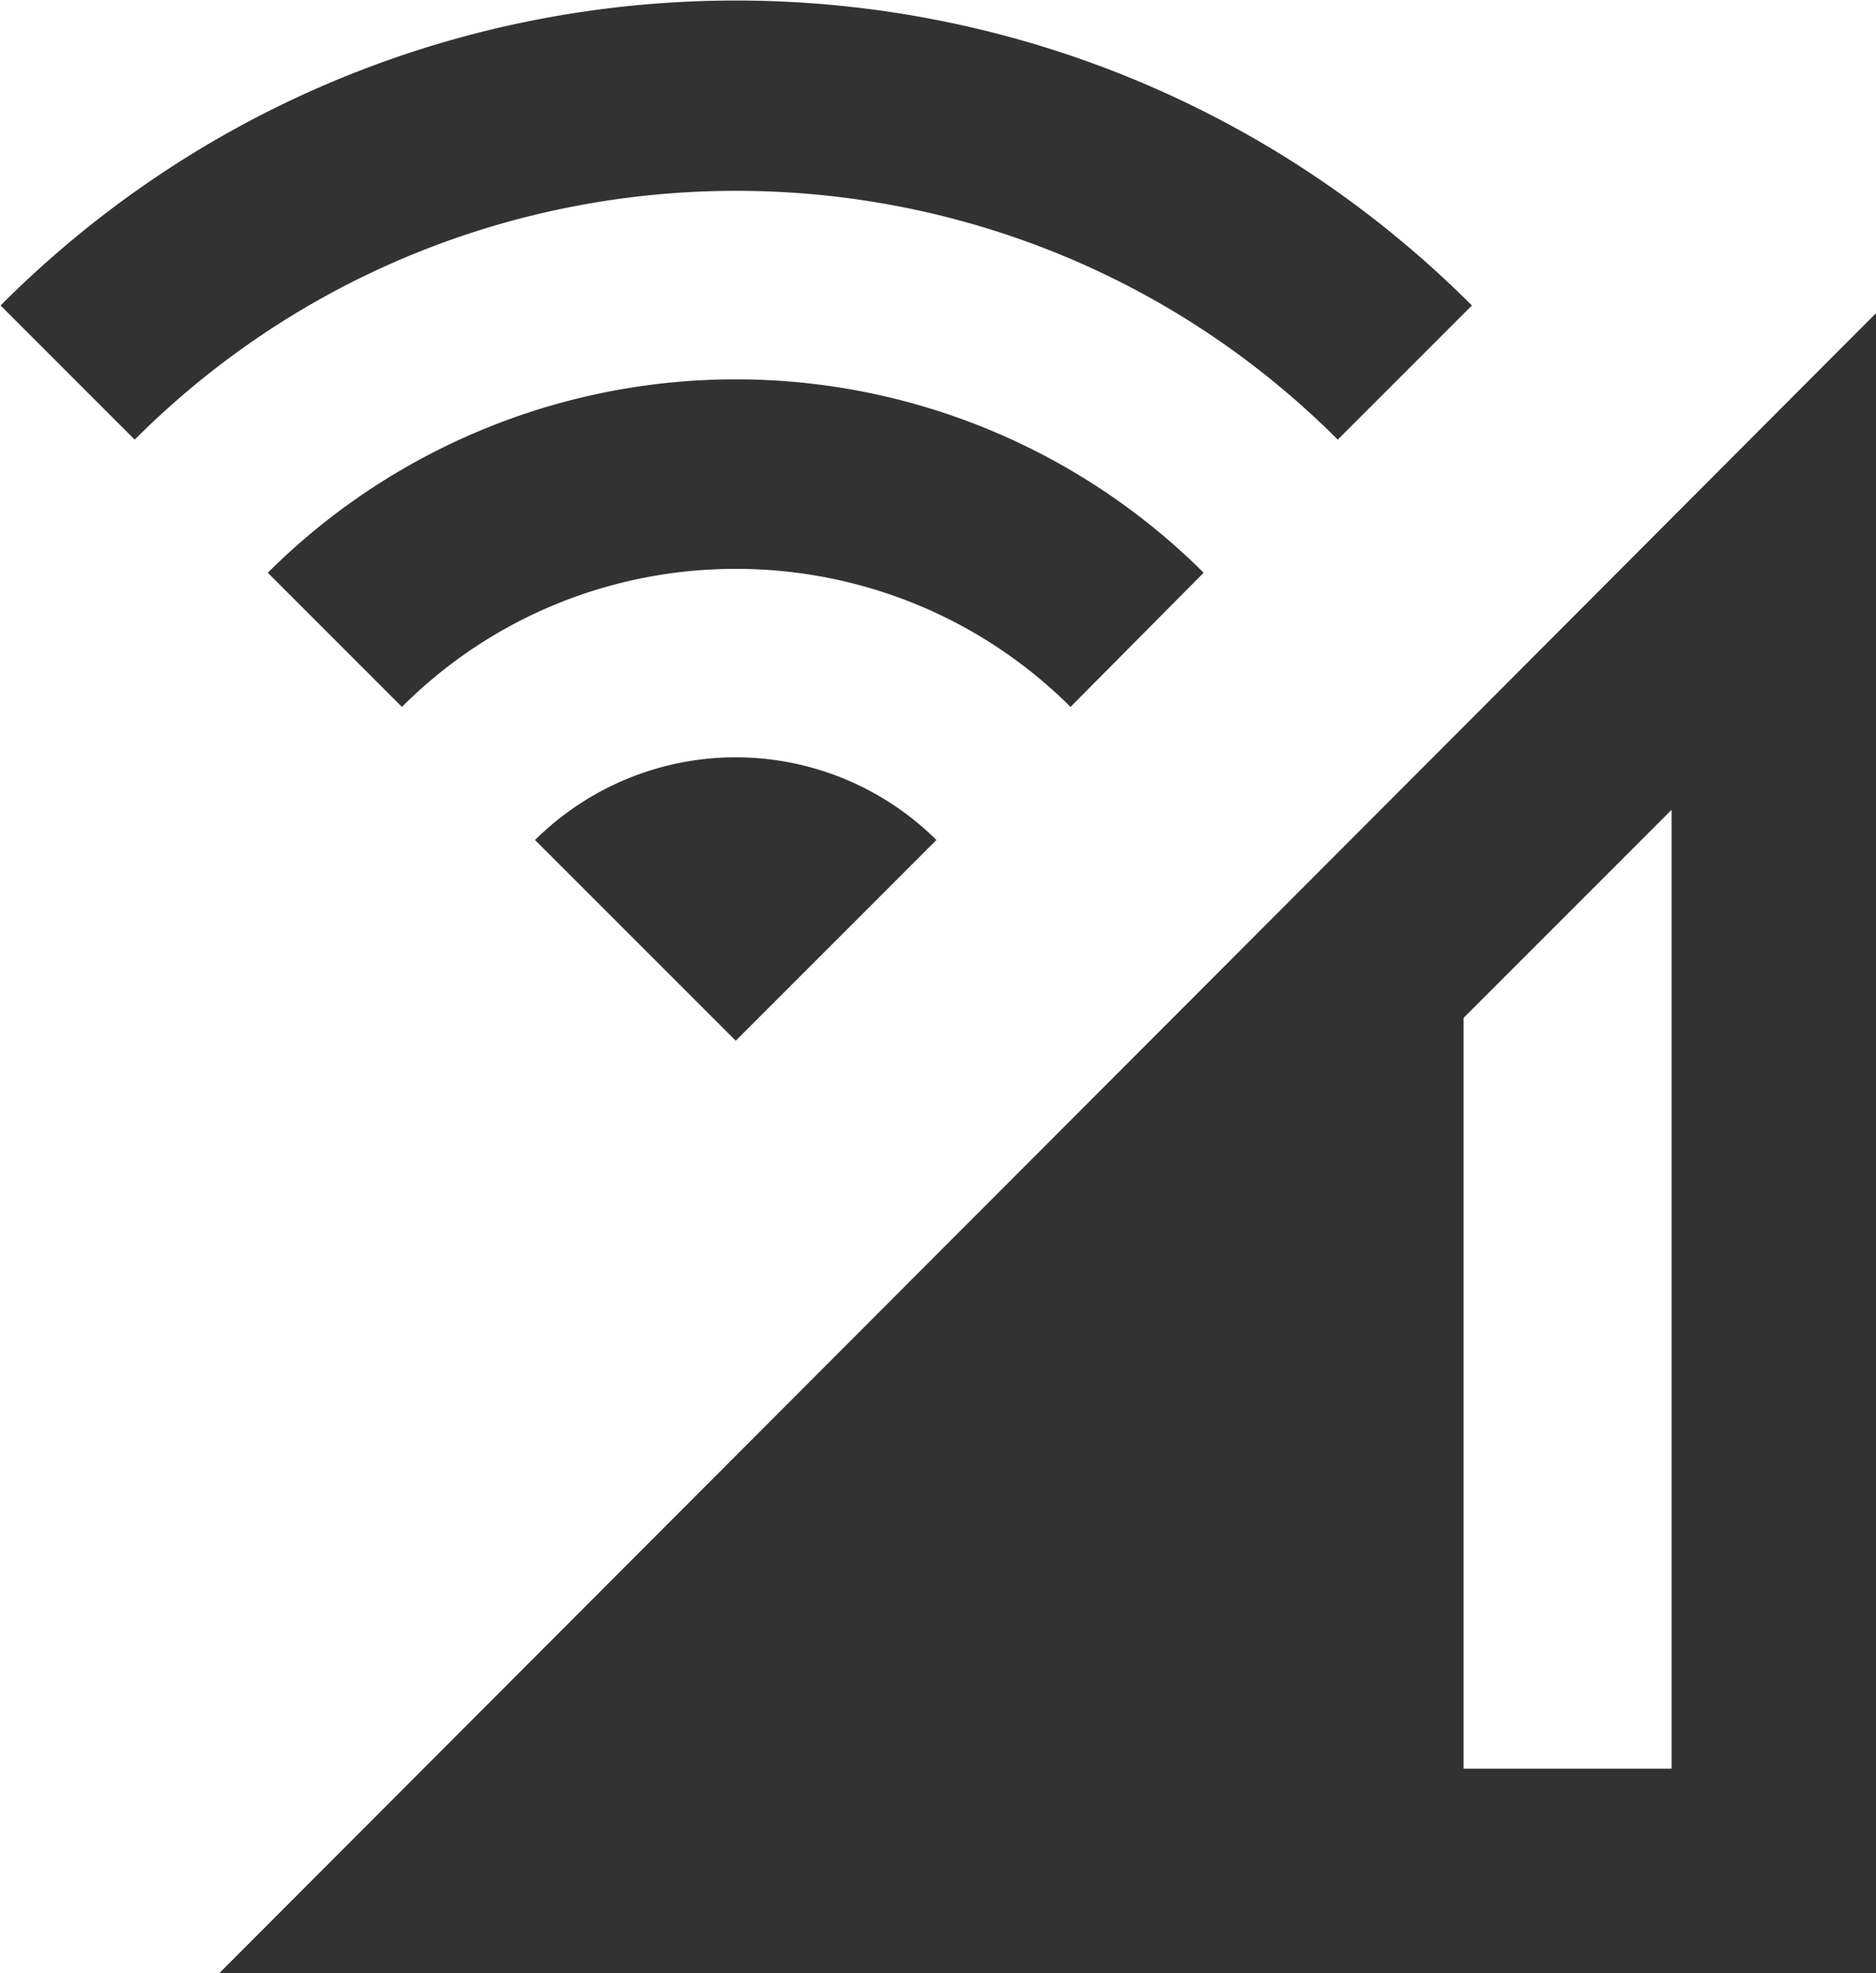 <?xml version="1.0" encoding="UTF-8" standalone="no"?>
<!-- Created with Inkscape (http://www.inkscape.org/) -->

<svg
   id="svg1100"
   version="1.1"
   viewBox="0 0 4.781 5.028"
   height="5.028mm"
   width="4.781mm"
   xmlns="http://www.w3.org/2000/svg"
   xmlns:svg="http://www.w3.org/2000/svg">
  <defs
     id="defs1097" />
  <g
     id="New_Layer_1652808914.2163522"
     style="display:inline"
     transform="translate(-161.493,-456.588)">
    <path
       fill="#323232"
       d="M 18,9.98 6,22 H 22 V 5.97 Z M 20,20 h -2 v -7.22 l 2,-2 z M 5.22,7.22 3.93,5.93 c 3.9,-3.91 10.24,-3.91 14.15,0 L 16.79,7.22 C 13.6,4.03 8.41,4.03 5.22,7.22 Z M 12.93,11.07 11,13 9.07,11.07 a 2.74,2.74 0 0 1 3.86,0 z M 14.22,9.79 C 12.44,8.02 9.56,8.02 7.79,9.79 L 6.5,8.5 a 6.374,6.374 0 0 1 9,0 z"
       id="path27986"
       transform="matrix(0.265,0,0,0.265,160.453,455.795)" />
  </g>
</svg>
